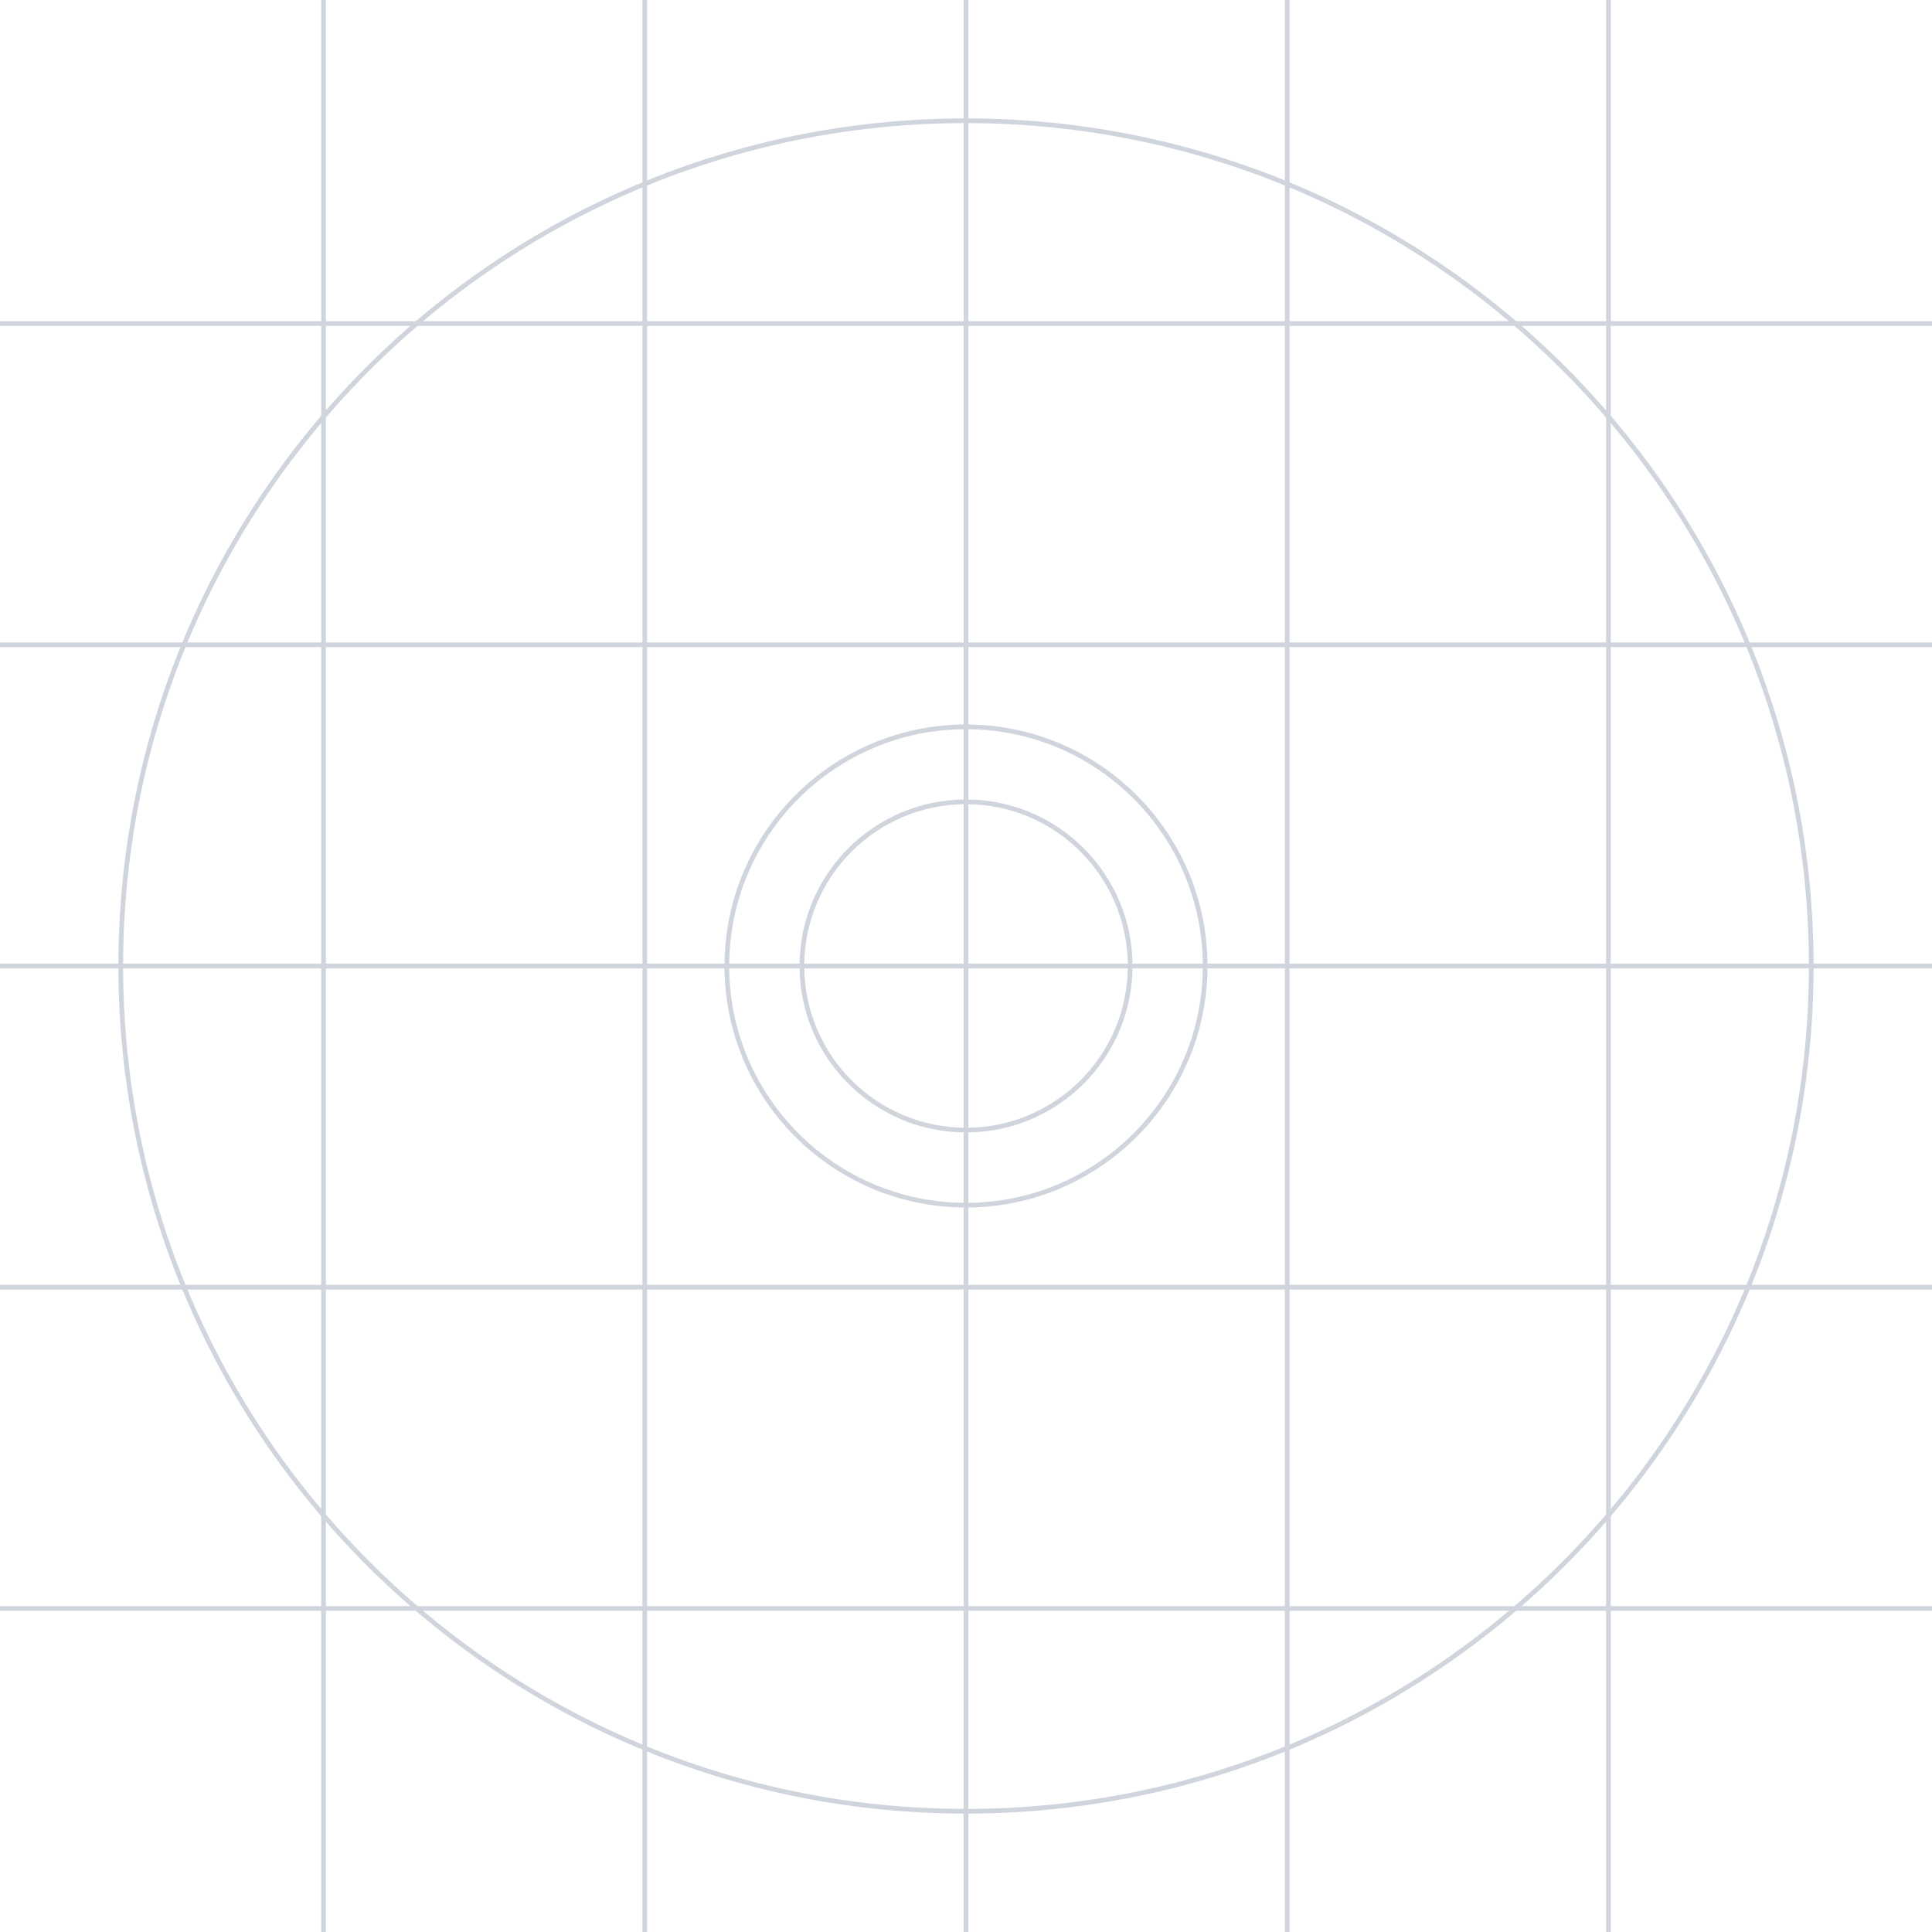 <svg width="32" height="32" viewBox="0 0 32 32" fill="none" xmlns="http://www.w3.org/2000/svg">
<g id="Grid">
<path id="Circle" fill-rule="evenodd" clip-rule="evenodd" d="M16 2.039C8.289 2.039 2.039 8.289 2.039 16C2.039 23.711 8.289 29.961 16 29.961C23.71 29.961 29.961 23.711 29.961 16C29.961 8.289 23.71 2.039 16 2.039ZM1.961 16C1.961 8.247 8.246 1.961 16 1.961C23.753 1.961 30.039 8.247 30.039 16C30.039 23.753 23.753 30.039 16 30.039C8.246 30.039 1.961 23.753 1.961 16Z" fill="#D0D5DD"/>
<path id="Circle_2" fill-rule="evenodd" clip-rule="evenodd" d="M16 12.078C13.834 12.078 12.078 13.834 12.078 16C12.078 18.166 13.834 19.923 16 19.923C18.166 19.923 19.922 18.166 19.922 16C19.922 13.834 18.166 12.078 16 12.078ZM12 16C12 13.791 13.791 12 16 12C18.209 12 20 13.791 20 16C20 18.209 18.209 20 16 20C13.791 20 12 18.209 12 16Z" fill="#D0D5DD"/>
<path id="Circle_3" fill-rule="evenodd" clip-rule="evenodd" d="M16 13.32C14.521 13.32 13.321 14.52 13.321 16C13.321 17.48 14.521 18.679 16 18.679C17.48 18.679 18.68 17.48 18.68 16C18.68 14.52 17.48 13.32 16 13.32ZM13.243 16C13.243 14.477 14.478 13.242 16 13.242C17.523 13.242 18.758 14.477 18.758 16C18.758 17.523 17.523 18.757 16 18.757C14.478 18.757 13.243 17.523 13.243 16Z" fill="#D0D5DD"/>
<path id="Line" d="M15.961 0H16.039V32H15.961V0Z" fill="#D0D5DD"/>
<path id="Line_2" d="M32 15.961L32 16.039L-3.39506e-09 16.039L0 15.961L32 15.961Z" fill="#D0D5DD"/>
<path id="Line_3" d="M26.602 0H26.679V32H26.602V0Z" fill="#D0D5DD"/>
<path id="Line_4" d="M10.641 0H10.718V32H10.641V0Z" fill="#D0D5DD"/>
<path id="Line_5" d="M21.281 0H21.359V32H21.281V0Z" fill="#D0D5DD"/>
<path id="Line_6" d="M5.32 0H5.398V32H5.32V0Z" fill="#D0D5DD"/>
<path id="Line_7" d="M32 26.602L32 26.679L-3.39506e-09 26.679L0 26.602L32 26.602Z" fill="#D0D5DD"/>
<path id="Line_8" d="M32 10.641L32 10.718L-3.39506e-09 10.718L0 10.641L32 10.641Z" fill="#D0D5DD"/>
<path id="Line_9" d="M32 21.281L32 21.359L-3.39506e-09 21.359L0 21.281L32 21.281Z" fill="#D0D5DD"/>
<path id="Line_10" d="M32 5.32L32 5.398L-3.39506e-09 5.398L0 5.32L32 5.32Z" fill="#D0D5DD"/>
</g>
</svg>
